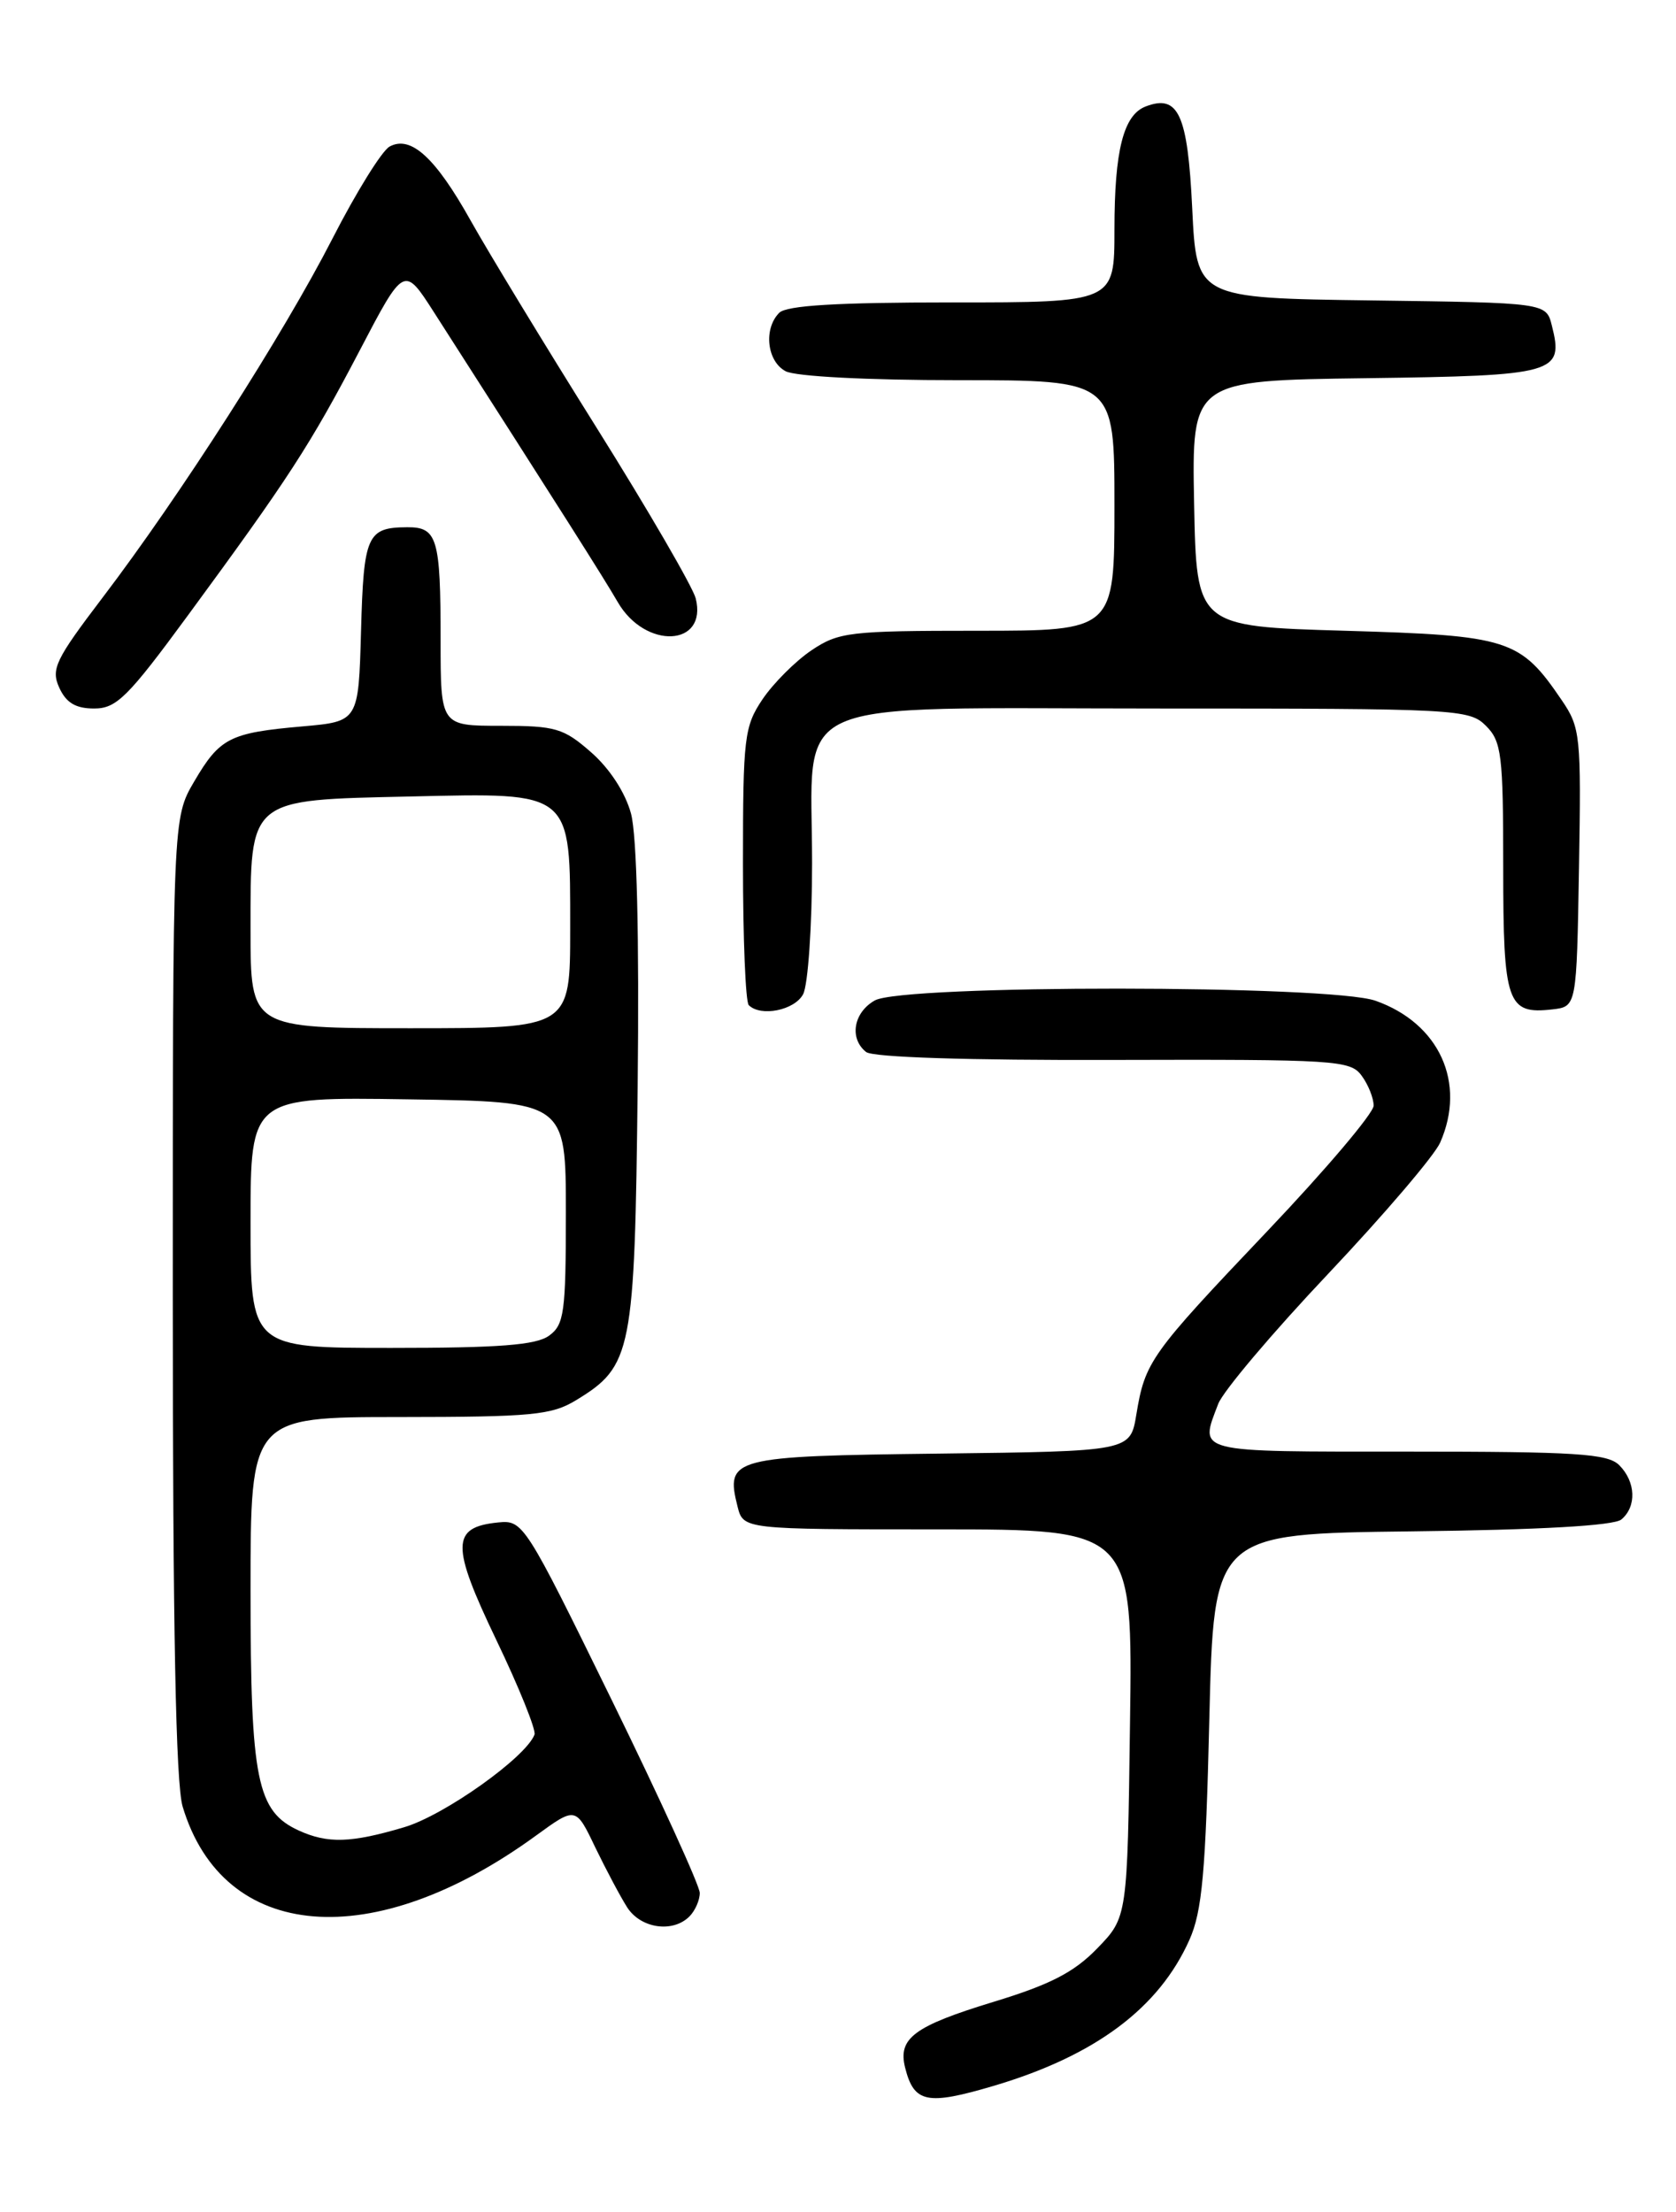<?xml version="1.0" encoding="UTF-8" standalone="no"?>
<!DOCTYPE svg PUBLIC "-//W3C//DTD SVG 1.1//EN" "http://www.w3.org/Graphics/SVG/1.1/DTD/svg11.dtd" >
<svg xmlns="http://www.w3.org/2000/svg" xmlns:xlink="http://www.w3.org/1999/xlink" version="1.1" viewBox="0 0 194 256">
 <g >
 <path fill="currentColor"
d=" M 115.07 241.39 C 126.78 237.91 134.16 232.40 137.68 224.50 C 139.15 221.21 139.56 216.69 139.98 199.00 C 140.50 177.50 140.50 177.50 163.42 177.23 C 178.28 177.06 186.81 176.57 187.67 175.86 C 189.46 174.37 189.35 171.49 187.43 169.57 C 186.09 168.23 182.44 168.00 162.93 168.00 C 138.05 168.00 138.83 168.20 141.01 162.48 C 141.56 161.02 147.30 154.23 153.76 147.40 C 160.22 140.56 166.04 133.74 166.70 132.24 C 169.75 125.32 166.61 118.43 159.22 115.82 C 153.97 113.97 104.48 113.94 101.25 115.79 C 98.79 117.19 98.28 120.18 100.25 121.75 C 101.02 122.37 112.03 122.72 128.86 122.67 C 154.62 122.60 156.31 122.70 157.61 124.49 C 158.38 125.53 159.00 127.09 159.00 127.96 C 159.00 128.83 153.45 135.38 146.66 142.52 C 133.13 156.76 132.55 157.57 131.53 163.73 C 130.83 167.96 130.83 167.96 108.77 168.23 C 84.67 168.52 83.96 168.71 85.37 174.35 C 86.04 177.00 86.04 177.00 108.57 177.00 C 131.11 177.00 131.11 177.00 130.80 199.45 C 130.50 221.89 130.50 221.89 127.01 225.49 C 124.33 228.26 121.58 229.68 115.01 231.68 C 105.80 234.49 103.91 235.89 104.77 239.30 C 105.80 243.39 107.30 243.69 115.07 241.39 Z  M 79.80 221.80 C 80.46 221.14 81.00 219.92 81.00 219.08 C 81.00 218.25 76.41 208.19 70.80 196.73 C 60.75 176.22 60.55 175.91 57.65 176.20 C 52.22 176.75 52.19 178.82 57.44 189.78 C 60.08 195.28 62.07 200.22 61.87 200.75 C 60.87 203.39 51.44 210.09 46.79 211.47 C 40.64 213.30 37.94 213.38 34.60 211.86 C 29.73 209.64 29.00 206.04 29.00 184.10 C 29.00 164.00 29.00 164.00 46.25 164.00 C 61.59 163.99 63.85 163.78 66.70 162.04 C 73.16 158.10 73.47 156.55 73.81 125.82 C 74.00 108.29 73.72 96.68 73.04 94.16 C 72.39 91.75 70.59 88.97 68.45 87.09 C 65.24 84.27 64.32 84.00 57.97 84.00 C 51.00 84.00 51.00 84.00 51.00 74.08 C 51.00 62.28 50.62 61.00 47.14 61.02 C 42.49 61.04 42.09 61.93 41.79 73.04 C 41.50 83.50 41.50 83.50 35.00 84.07 C 26.59 84.81 25.44 85.39 22.47 90.46 C 20.00 94.68 20.00 94.68 20.00 149.97 C 20.00 188.51 20.35 206.42 21.14 209.08 C 25.84 224.76 43.20 226.17 62.07 212.42 C 66.65 209.09 66.65 209.09 68.90 213.80 C 70.15 216.38 71.81 219.51 72.60 220.75 C 74.17 223.19 77.87 223.73 79.80 221.80 Z  M 92.96 115.07 C 93.53 114.00 94.00 107.17 94.00 99.88 C 94.00 80.29 90.17 82.00 134.17 82.00 C 168.67 82.00 170.07 82.07 172.00 84.00 C 173.81 85.81 174.00 87.33 174.00 100.38 C 174.00 116.13 174.45 117.42 179.69 116.82 C 182.50 116.50 182.50 116.50 182.77 100.43 C 183.03 85.13 182.94 84.21 180.77 81.03 C 175.96 73.96 174.70 73.55 155.68 73.00 C 138.50 72.50 138.50 72.50 138.22 58.27 C 137.95 44.04 137.95 44.04 158.11 43.77 C 180.14 43.48 181.03 43.22 179.63 37.68 C 178.97 35.04 178.97 35.04 158.74 34.77 C 138.50 34.50 138.50 34.50 138.00 24.10 C 137.48 13.23 136.40 10.87 132.62 12.32 C 130.04 13.30 129.00 17.41 129.00 26.57 C 129.00 35.00 129.00 35.00 110.20 35.00 C 96.91 35.00 91.05 35.35 90.20 36.20 C 88.36 38.04 88.77 41.81 90.93 42.96 C 92.06 43.57 100.39 44.00 110.93 44.00 C 129.00 44.00 129.00 44.00 129.00 58.50 C 129.00 73.00 129.00 73.00 113.15 73.00 C 98.32 73.00 97.08 73.15 93.92 75.27 C 92.07 76.52 89.52 79.07 88.27 80.92 C 86.15 84.07 86.00 85.32 86.00 99.98 C 86.00 108.61 86.30 115.97 86.67 116.33 C 88.05 117.71 91.97 116.93 92.96 115.07 Z  M 21.73 71.25 C 33.41 55.35 35.88 51.55 41.59 40.65 C 46.77 30.74 46.77 30.74 50.22 36.12 C 64.91 59.04 69.91 66.92 71.51 69.69 C 74.70 75.20 81.93 74.85 80.53 69.25 C 80.19 67.93 75.02 59.02 69.03 49.46 C 63.04 39.90 56.50 29.14 54.48 25.53 C 50.40 18.23 47.55 15.63 45.10 16.96 C 44.22 17.43 41.25 22.21 38.50 27.58 C 32.80 38.71 20.82 57.41 11.86 69.18 C 6.41 76.35 5.88 77.44 6.86 79.59 C 7.66 81.34 8.76 82.00 10.90 82.00 C 13.48 82.00 14.80 80.69 21.73 71.25 Z  M 29.00 141.48 C 29.00 126.95 29.00 126.95 47.25 127.23 C 65.50 127.50 65.50 127.50 65.50 140.33 C 65.50 151.88 65.31 153.31 63.56 154.58 C 62.07 155.67 57.80 156.00 45.31 156.00 C 29.00 156.00 29.00 156.00 29.00 141.48 Z  M 29.00 107.65 C 29.00 92.27 28.61 92.60 47.53 92.18 C 66.35 91.75 66.00 91.46 66.00 107.50 C 66.00 119.00 66.00 119.00 47.50 119.00 C 29.00 119.00 29.00 119.00 29.00 107.65 Z "/>
</g>
</svg>